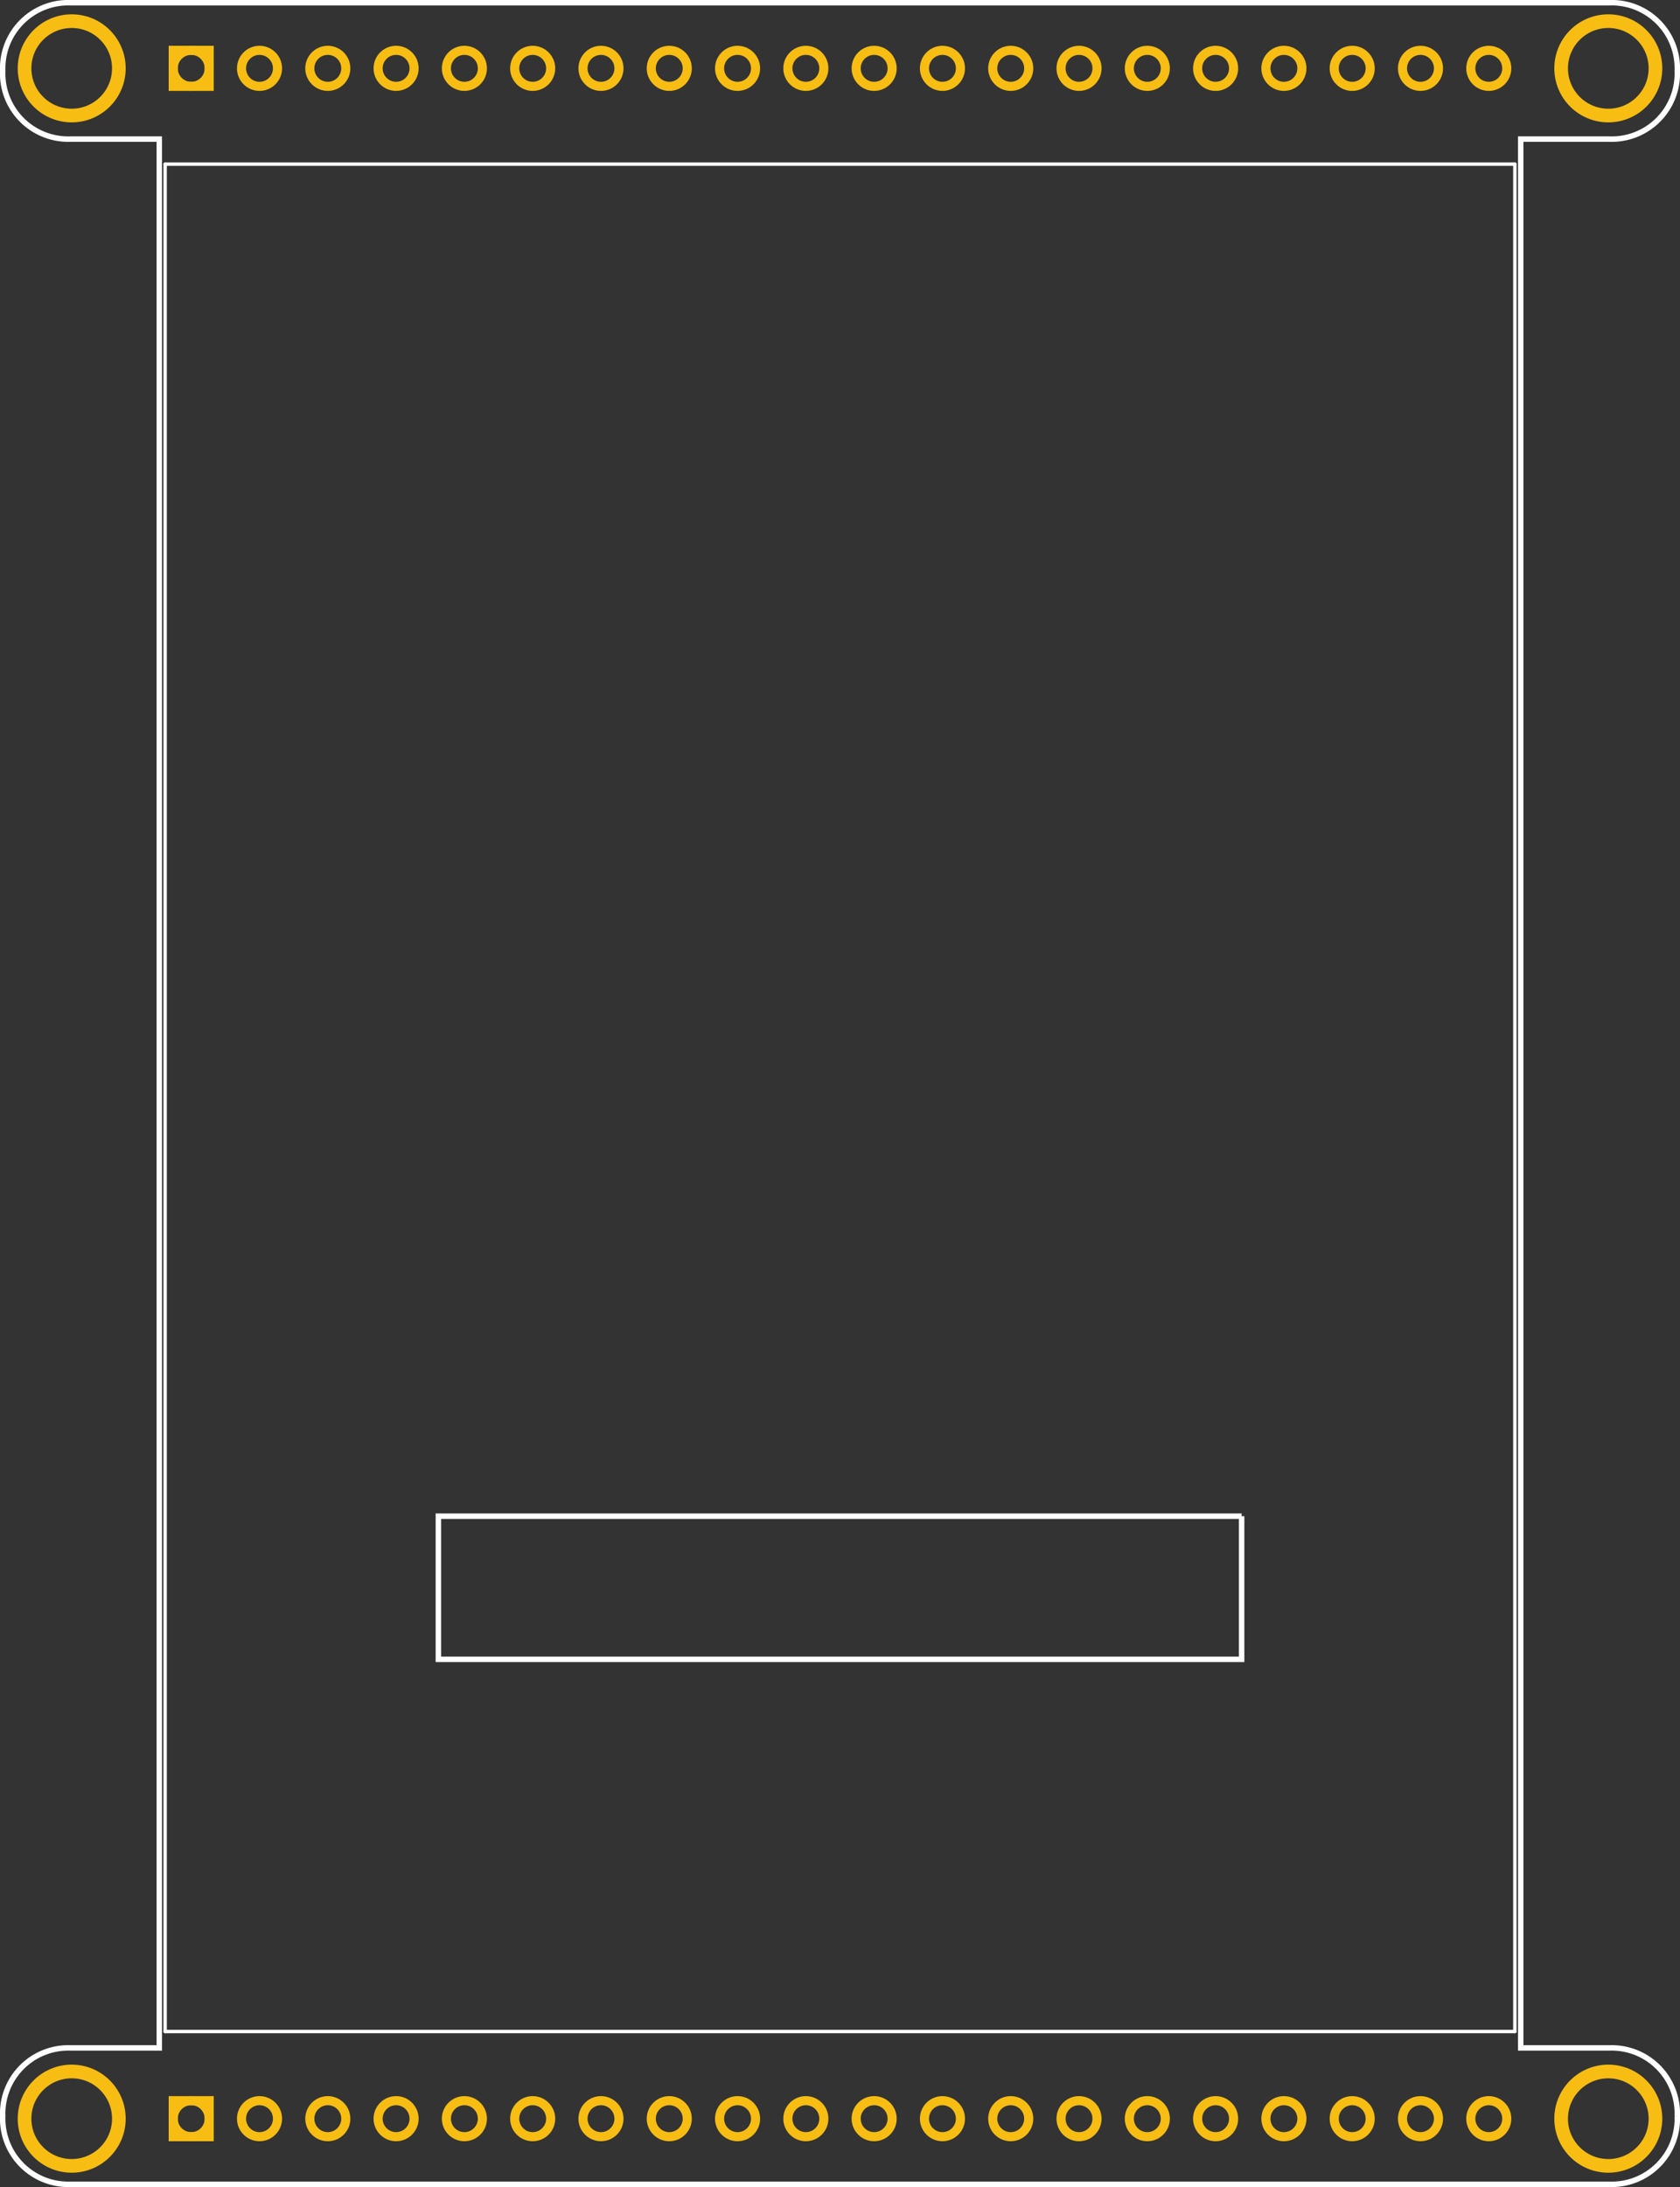 <?xml version='1.0' encoding='UTF-8' standalone='no'?>
<!-- Created with Fritzing (http://www.fritzing.org/) -->
<svg xmlns="http://www.w3.org/2000/svg"  width="2.46in" height="3.2in" viewBox="0 0 177.12 230.4" baseProfile="tiny" x="0in" version="1.2" y="0in">
    <rect x="0" y="0" width="177.12" height="230.4" fill="#333333" stroke="none"/>
    <desc >
        <referenceFile >Adafruit TFT 2.8 inch 320x240 Touch w microSD_pcb.svg</referenceFile>
    </desc>
    <desc >Fritzing footprint generated by brd2svg</desc>
    <g  gorn="0.2" id="silkscreen">
        <path fill="none"  stroke="white" d="M176.832,222.93A6.912,6.912,0,0,1,169.656,230.112L7.465,230.112A6.912,6.912,0,0,1,0.288,222.93A6.912,6.912,0,0,1,7.465,215.748L16.794,215.748L16.794,14.652L7.465,14.652A6.912,6.912,0,0,1,0.288,7.47A6.912,6.912,0,0,1,7.465,0.288L169.656,0.288A6.912,6.912,0,0,1,176.832,7.47A6.912,6.912,0,0,1,169.656,14.652L160.326,14.652L160.326,215.748L169.656,215.748A6.912,6.912,0,0,1,176.832,222.93M130.902,159.728L46.218,159.728L46.218,174.811L130.902,174.811L130.902,159.728" stroke-width="0.576"/>
        <g >
            <title >element:IC2</title>
            <g >
                <title >package:SO20W</title>
            </g>
        </g>
        <g >
            <title >element:IC3</title>
            <g >
                <title >package:SO20W</title>
            </g>
        </g>
        <g >
            <title >element:JP1</title>
            <g >
                <title >package:1X20_ROUND</title>
            </g>
        </g>
        <g >
            <title >element:JP2</title>
            <g >
                <title >package:1X20_ROUND</title>
            </g>
        </g>
        <g >
            <title >element:U$10</title>
            <g >
                <title >package:TFT_2.83IN_240X320_50PIN</title>
                <line stroke-linecap="round"  stroke="white" y1="17.291" x2="159.71" y2="17.291" stroke-width="0.36" x1="17.41"/>
                <line stroke-linecap="round"  stroke="white" y1="17.291" x2="159.71" y2="214.016" stroke-width="0.36" x1="159.71"/>
                <line stroke-linecap="round"  stroke="white" y1="214.016" x2="17.41" y2="214.016" stroke-width="0.36" x1="159.71"/>
                <line stroke-linecap="round"  stroke="white" y1="214.016" x2="17.41" y2="17.291" stroke-width="0.36" x1="17.41"/>
            </g>
        </g>
        <g >
            <title >element:U$19</title>
            <g >
                <title >package:ADAFRUIT_TEXT_30MM</title>
            </g>
        </g>
        <g >
            <title >element:X1</title>
            <g >
                <title >package:MICROSD</title>
            </g>
        </g>
    </g>
    <g  gorn="0.3" id="copper1">
        <g  gorn="0.3.0" id="copper0">
            <circle r="1.897" fill="none" cx="27.36" cy="7.2"  gorn="0.3.0.0" stroke="#F7BD13" connectorname="+5V" id="connector6pad" stroke-width="0.959"/>
            <circle r="1.897" fill="none" cx="56.16" cy="223.2"  gorn="0.3.0.1" stroke="#F7BD13" connectorname="MOSI" id="connector30pad" stroke-width="0.959"/>
            <circle r="1.897" fill="none" cx="113.76" cy="223.2"  gorn="0.3.0.2" stroke="#F7BD13" connectorname="LCD_X-" id="connector38pad" stroke-width="0.959"/>
            <circle r="1.897" fill="none" cx="34.56" cy="7.2"  gorn="0.3.0.3" stroke="#F7BD13" connectorname="LCD_CS" id="connector7pad" stroke-width="0.959"/>
            <circle r="4.972" fill="none" cx="7.56" cy="223.2"  gorn="0.3.0.4" stroke="#F7BD13" connectorname="P$1" id="connector46pad" stroke-width="1.44"/>
            <circle r="1.897" fill="none" cx="41.76" cy="7.2"  gorn="0.3.0.5" stroke="#F7BD13" connectorname="SCLK" id="connector8pad" stroke-width="0.959"/>
            <circle r="1.897" fill="none" cx="84.96" cy="223.2"  gorn="0.3.0.6" stroke="#F7BD13" connectorname="LCD_LITE" id="connector34pad" stroke-width="0.959"/>
            <circle r="1.897" fill="none" cx="48.96" cy="7.2"  gorn="0.3.0.7" stroke="#F7BD13" connectorname="LCD_DC" id="connector9pad" stroke-width="0.959"/>
            <circle r="1.897" fill="none" cx="142.56" cy="223.2"  gorn="0.3.0.8" stroke="#F7BD13" connectorname="IM0" id="connector42pad" stroke-width="0.959"/>
            <circle r="1.897" fill="none" cx="56.16" cy="7.2"  gorn="0.3.0.9" stroke="#F7BD13" connectorname="LCD_RD" id="connector10pad" stroke-width="0.959"/>
            <circle r="1.897" fill="none" cx="41.76" cy="223.2"  gorn="0.3.0.10" stroke="#F7BD13" connectorname="SCLK" id="connector28pad" stroke-width="0.959"/>
            <circle r="1.897" fill="none" cx="63.36" cy="7.2"  gorn="0.3.0.11" stroke="#F7BD13" connectorname="LCD_RST" id="connector11pad" stroke-width="0.959"/>
            <circle r="1.897" fill="none" cx="70.56" cy="223.2"  gorn="0.3.0.12" stroke="#F7BD13" connectorname="LCD_DC" id="connector32pad" stroke-width="0.959"/>
            <circle r="1.897" fill="none" cx="70.56" cy="7.2"  gorn="0.3.0.13" stroke="#F7BD13" connectorname="LCD_LITE" id="connector12pad" stroke-width="0.959"/>
            <circle r="1.897" fill="none" cx="99.36" cy="223.2"  gorn="0.3.0.14" stroke="#F7BD13" connectorname="LCD_X+" id="connector36pad" stroke-width="0.959"/>
            <circle r="1.897" fill="none" cx="77.76" cy="7.2"  gorn="0.3.0.15" stroke="#F7BD13" connectorname="LCD_X+" id="connector13pad" stroke-width="0.959"/>
            <circle r="1.897" fill="none" cx="128.16" cy="223.2"  gorn="0.3.0.16" stroke="#F7BD13" connectorname="IM2" id="connector40pad" stroke-width="0.959"/>
            <circle r="1.897" fill="none" cx="84.96" cy="7.2"  gorn="0.3.0.17" stroke="#F7BD13" connectorname="LCD_Y+" id="connector14pad" stroke-width="0.959"/>
            <circle r="1.897" fill="none" cx="156.96" cy="223.2"  gorn="0.3.0.18" stroke="#F7BD13" connectorname="CARDDET" id="connector44pad" stroke-width="0.959"/>
            <circle r="1.897" fill="none" cx="92.16" cy="7.2"  gorn="0.3.0.19" stroke="#F7BD13" connectorname="LCD_X-" id="connector15pad" stroke-width="0.959"/>
            <circle r="4.972" fill="none" cx="7.56" cy="7.2"  gorn="0.3.0.20" stroke="#F7BD13" connectorname="P$1" id="connector48pad" stroke-width="1.44"/>
            <circle r="1.897" fill="none" cx="99.36" cy="7.2"  gorn="0.3.0.21" stroke="#F7BD13" connectorname="LCD_Y-" id="connector16pad" stroke-width="0.959"/>
            <circle r="1.897" fill="none" cx="48.96" cy="223.2"  gorn="0.3.0.22" stroke="#F7BD13" connectorname="MISO" id="connector29pad" stroke-width="0.959"/>
            <circle r="1.897" fill="none" cx="106.56" cy="7.2"  gorn="0.3.0.23" stroke="#F7BD13" connectorname="LCD_DATA0" id="connector17pad" stroke-width="0.959"/>
            <circle r="1.897" fill="none" cx="63.36" cy="223.2"  gorn="0.3.0.24" stroke="#F7BD13" connectorname="LCD_CS" id="connector31pad" stroke-width="0.959"/>
            <circle r="1.897" fill="none" cx="113.76" cy="7.2"  gorn="0.3.0.25" stroke="#F7BD13" connectorname="LCD_DATA1" id="connector18pad" stroke-width="0.959"/>
            <circle r="1.897" fill="none" cx="77.76" cy="223.2"  gorn="0.3.0.26" stroke="#F7BD13" connectorname="LCD_RST" id="connector33pad" stroke-width="0.959"/>
            <circle r="1.897" fill="none" cx="120.96" cy="7.2"  gorn="0.3.0.27" stroke="#F7BD13" connectorname="LCD_DATA2" id="connector19pad" stroke-width="0.959"/>
            <circle r="1.897" fill="none" cx="92.16" cy="223.2"  gorn="0.3.0.28" stroke="#F7BD13" connectorname="LCD_Y+" id="connector35pad" stroke-width="0.959"/>
            <circle r="1.897" fill="none" cx="128.16" cy="7.2"  gorn="0.3.0.29" stroke="#F7BD13" connectorname="LCD_DATA3" id="connector20pad" stroke-width="0.959"/>
            <circle r="1.897" fill="none" cx="106.56" cy="223.2"  gorn="0.3.0.30" stroke="#F7BD13" connectorname="LCD_Y-" id="connector37pad" stroke-width="0.959"/>
            <circle r="1.897" fill="none" cx="135.36" cy="7.2"  gorn="0.3.0.31" stroke="#F7BD13" connectorname="LCD_DATA4" id="connector21pad" stroke-width="0.959"/>
            <circle r="1.897" fill="none" cx="120.96" cy="223.2"  gorn="0.3.0.32" stroke="#F7BD13" connectorname="IM3" id="connector39pad" stroke-width="0.959"/>
            <circle r="1.897" fill="none" cx="142.56" cy="7.2"  gorn="0.3.0.33" stroke="#F7BD13" connectorname="LCD_DATA5" id="connector22pad" stroke-width="0.959"/>
            <circle r="1.897" fill="none" cx="135.36" cy="223.2"  gorn="0.3.0.34" stroke="#F7BD13" connectorname="IM1" id="connector41pad" stroke-width="0.959"/>
            <circle r="1.897" fill="none" cx="149.76" cy="7.2"  gorn="0.3.0.35" stroke="#F7BD13" connectorname="LCD_DATA6" id="connector23pad" stroke-width="0.959"/>
            <circle r="1.897" fill="none" cx="149.76" cy="223.2"  gorn="0.3.0.36" stroke="#F7BD13" connectorname="SD_CS" id="connector43pad" stroke-width="0.959"/>
            <circle r="1.897" fill="none" cx="156.96" cy="7.2"  gorn="0.3.0.37" stroke="#F7BD13" connectorname="LCD_DATA7" id="connector24pad" stroke-width="0.959"/>
            <circle r="4.972" fill="none" cx="169.56" cy="223.2"  gorn="0.3.0.38" stroke="#F7BD13" connectorname="P$1" id="connector45pad" stroke-width="1.44"/>
            <circle r="1.897" fill="none" cx="20.16" cy="223.2"  gorn="0.3.0.39" stroke="#F7BD13" connectorname="GND" id="connector25pad" stroke-width="0.959"/>
            <rect fill="none"  width="3.793" height="3.793" stroke="#F7BD13" x="18.263" stroke-width="0.959" y="221.304"/>
            <circle r="4.972" fill="none" cx="169.56" cy="7.2"  gorn="0.3.0.41" stroke="#F7BD13" connectorname="P$1" id="connector47pad" stroke-width="1.44"/>
            <circle r="1.897" fill="none" cx="27.36" cy="223.2"  gorn="0.3.0.42" stroke="#F7BD13" connectorname="+5V" id="connector26pad" stroke-width="0.959"/>
            <circle r="1.897" fill="none" cx="34.56" cy="223.2"  gorn="0.3.0.43" stroke="#F7BD13" connectorname="3.3V" id="connector27pad" stroke-width="0.959"/>
            <circle r="1.897" fill="none" cx="20.16" cy="7.2"  gorn="0.3.0.44" stroke="#F7BD13" connectorname="GND" id="connector5pad" stroke-width="0.959"/>
            <rect fill="none"  width="3.793" height="3.793" stroke="#F7BD13" x="18.263" stroke-width="0.959" y="5.303"/>
        </g>
    </g>
</svg>

